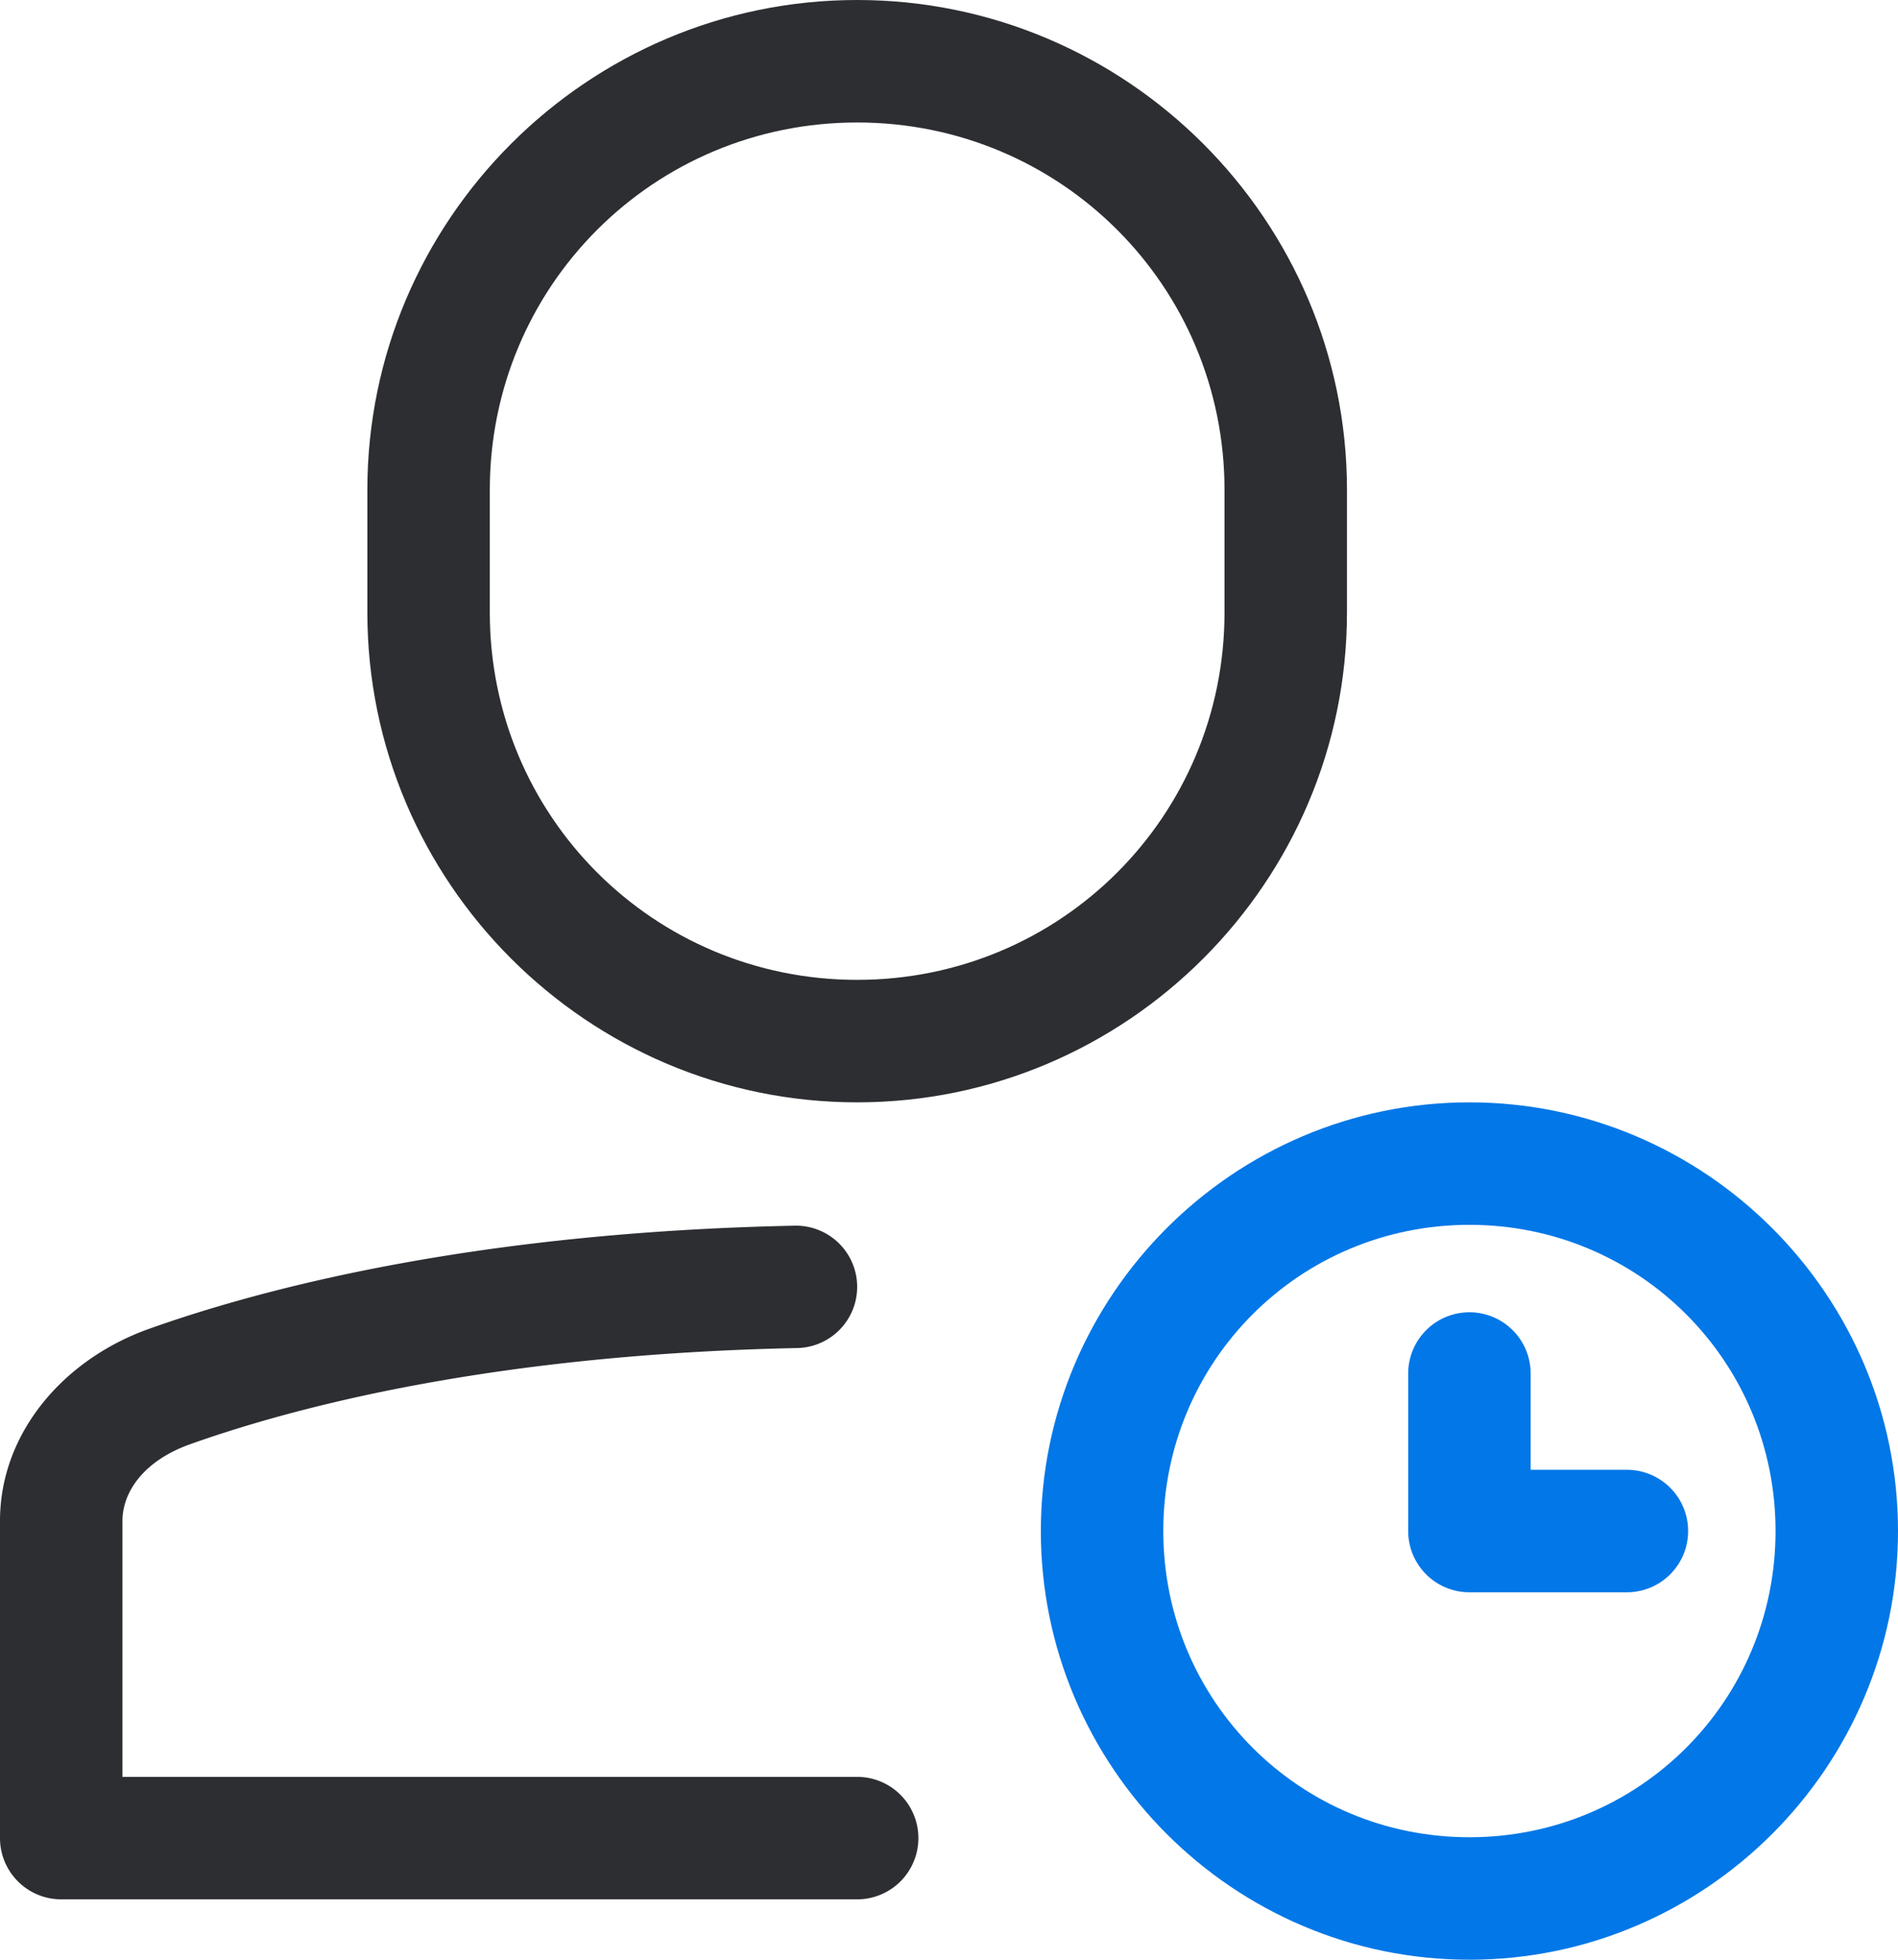 <?xml version="1.0" encoding="UTF-8" standalone="no"?>
<svg
   fill="none"
   height="32"
   viewBox="0 0 31 32"
   width="31"
   version="1.1"
   id="svg214"
   sodipodi:docname="client_history_colored.svg"
   inkscape:version="1.1 (c68e22c387, 2021-05-23)"
   xmlns:inkscape="http://www.inkscape.org/namespaces/inkscape"
   xmlns:sodipodi="http://sodipodi.sourceforge.net/DTD/sodipodi-0.dtd"
   xmlns="http://www.w3.org/2000/svg"
   xmlns:svg="http://www.w3.org/2000/svg">
  <defs
     id="defs218" />
  <sodipodi:namedview
     id="namedview216"
     pagecolor="#ffffff"
     bordercolor="#666666"
     borderopacity="1.0"
     inkscape:pageshadow="2"
     inkscape:pageopacity="0.0"
     inkscape:pagecheckerboard="0"
     showgrid="false"
     inkscape:zoom="23.53125"
     inkscape:cx="15.49004"
     inkscape:cy="16"
     inkscape:window-width="1284"
     inkscape:window-height="1003"
     inkscape:window-x="1481"
     inkscape:window-y="78"
     inkscape:window-maximized="0"
     inkscape:current-layer="svg214" />
  <path
     style="color:#000000;fill:#2d2e32;stroke-linecap:round;stroke-linejoin:round;stroke-miterlimit:10;-inkscape-stroke:none"
     d="M 12.979,20.014 C 7.86,20.119 4.396,21.001 2.438,21.697 1.038,22.194 0,23.4 0,24.834 v 5.18 a 1,1 0 0 0 1,1 h 13 a 1,1 0 0 0 1,-1 1,1 0 0 0 -1,-1 H 2 v -4.18 c 0,-0.465 0.341,-0.98 1.107,-1.252 1.76,-0.626 5.007,-1.469 9.914,-1.57 A 1,1 0 0 0 14,20.992 1,1 0 0 0 12.979,20.014 Z"
     id="path206" />
  <path
     style="color:#000000;fill:#2d2e32;stroke-linecap:square;stroke-miterlimit:10;-inkscape-stroke:none"
     d="M 14,0 C 9.594,0 6,3.594 6,8 v 2 c 0,4.406 3.594,8 8,8 4.406,0 8,-3.594 8,-8 V 8 C 22,3.594 18.406,0 14,0 Z m 0,2 c 3.326,0 6,2.674 6,6 v 2 c 0,3.326 -2.674,6 -6,6 -3.326,0 -6,-2.674 -6,-6 V 8 C 8,4.674 10.674,2 14,2 Z"
     id="path208" />
  <path
     style="color:#000000;fill:#0277e7;stroke-linecap:round;stroke-linejoin:round;stroke-miterlimit:10;-inkscape-stroke:none"
     d="m 24,18 c -3.854,0 -7,3.146 -7,7 0,3.854 3.146,7 7,7 3.854,0 7,-3.146 7,-7 0,-3.854 -3.146,-7 -7,-7 z m 0,2 c 2.773,0 5,2.227 5,5 0,2.773 -2.227,5 -5,5 -2.773,0 -5,-2.227 -5,-5 0,-2.773 2.227,-5 5,-5 z"
     id="path210" />
  <path
     style="color:#000000;fill:#0277e7;stroke-linecap:round;stroke-linejoin:round;stroke-miterlimit:10;-inkscape-stroke:none"
     d="m 24,21.428 a 1,1 0 0 0 -1,1 V 25 a 1,1 0 0 0 1,1 h 2.572 a 1,1 0 0 0 1,-1 1,1 0 0 0 -1,-1 H 25 v -1.572 a 1,1 0 0 0 -1,-1 z"
     id="path212" />
</svg>
